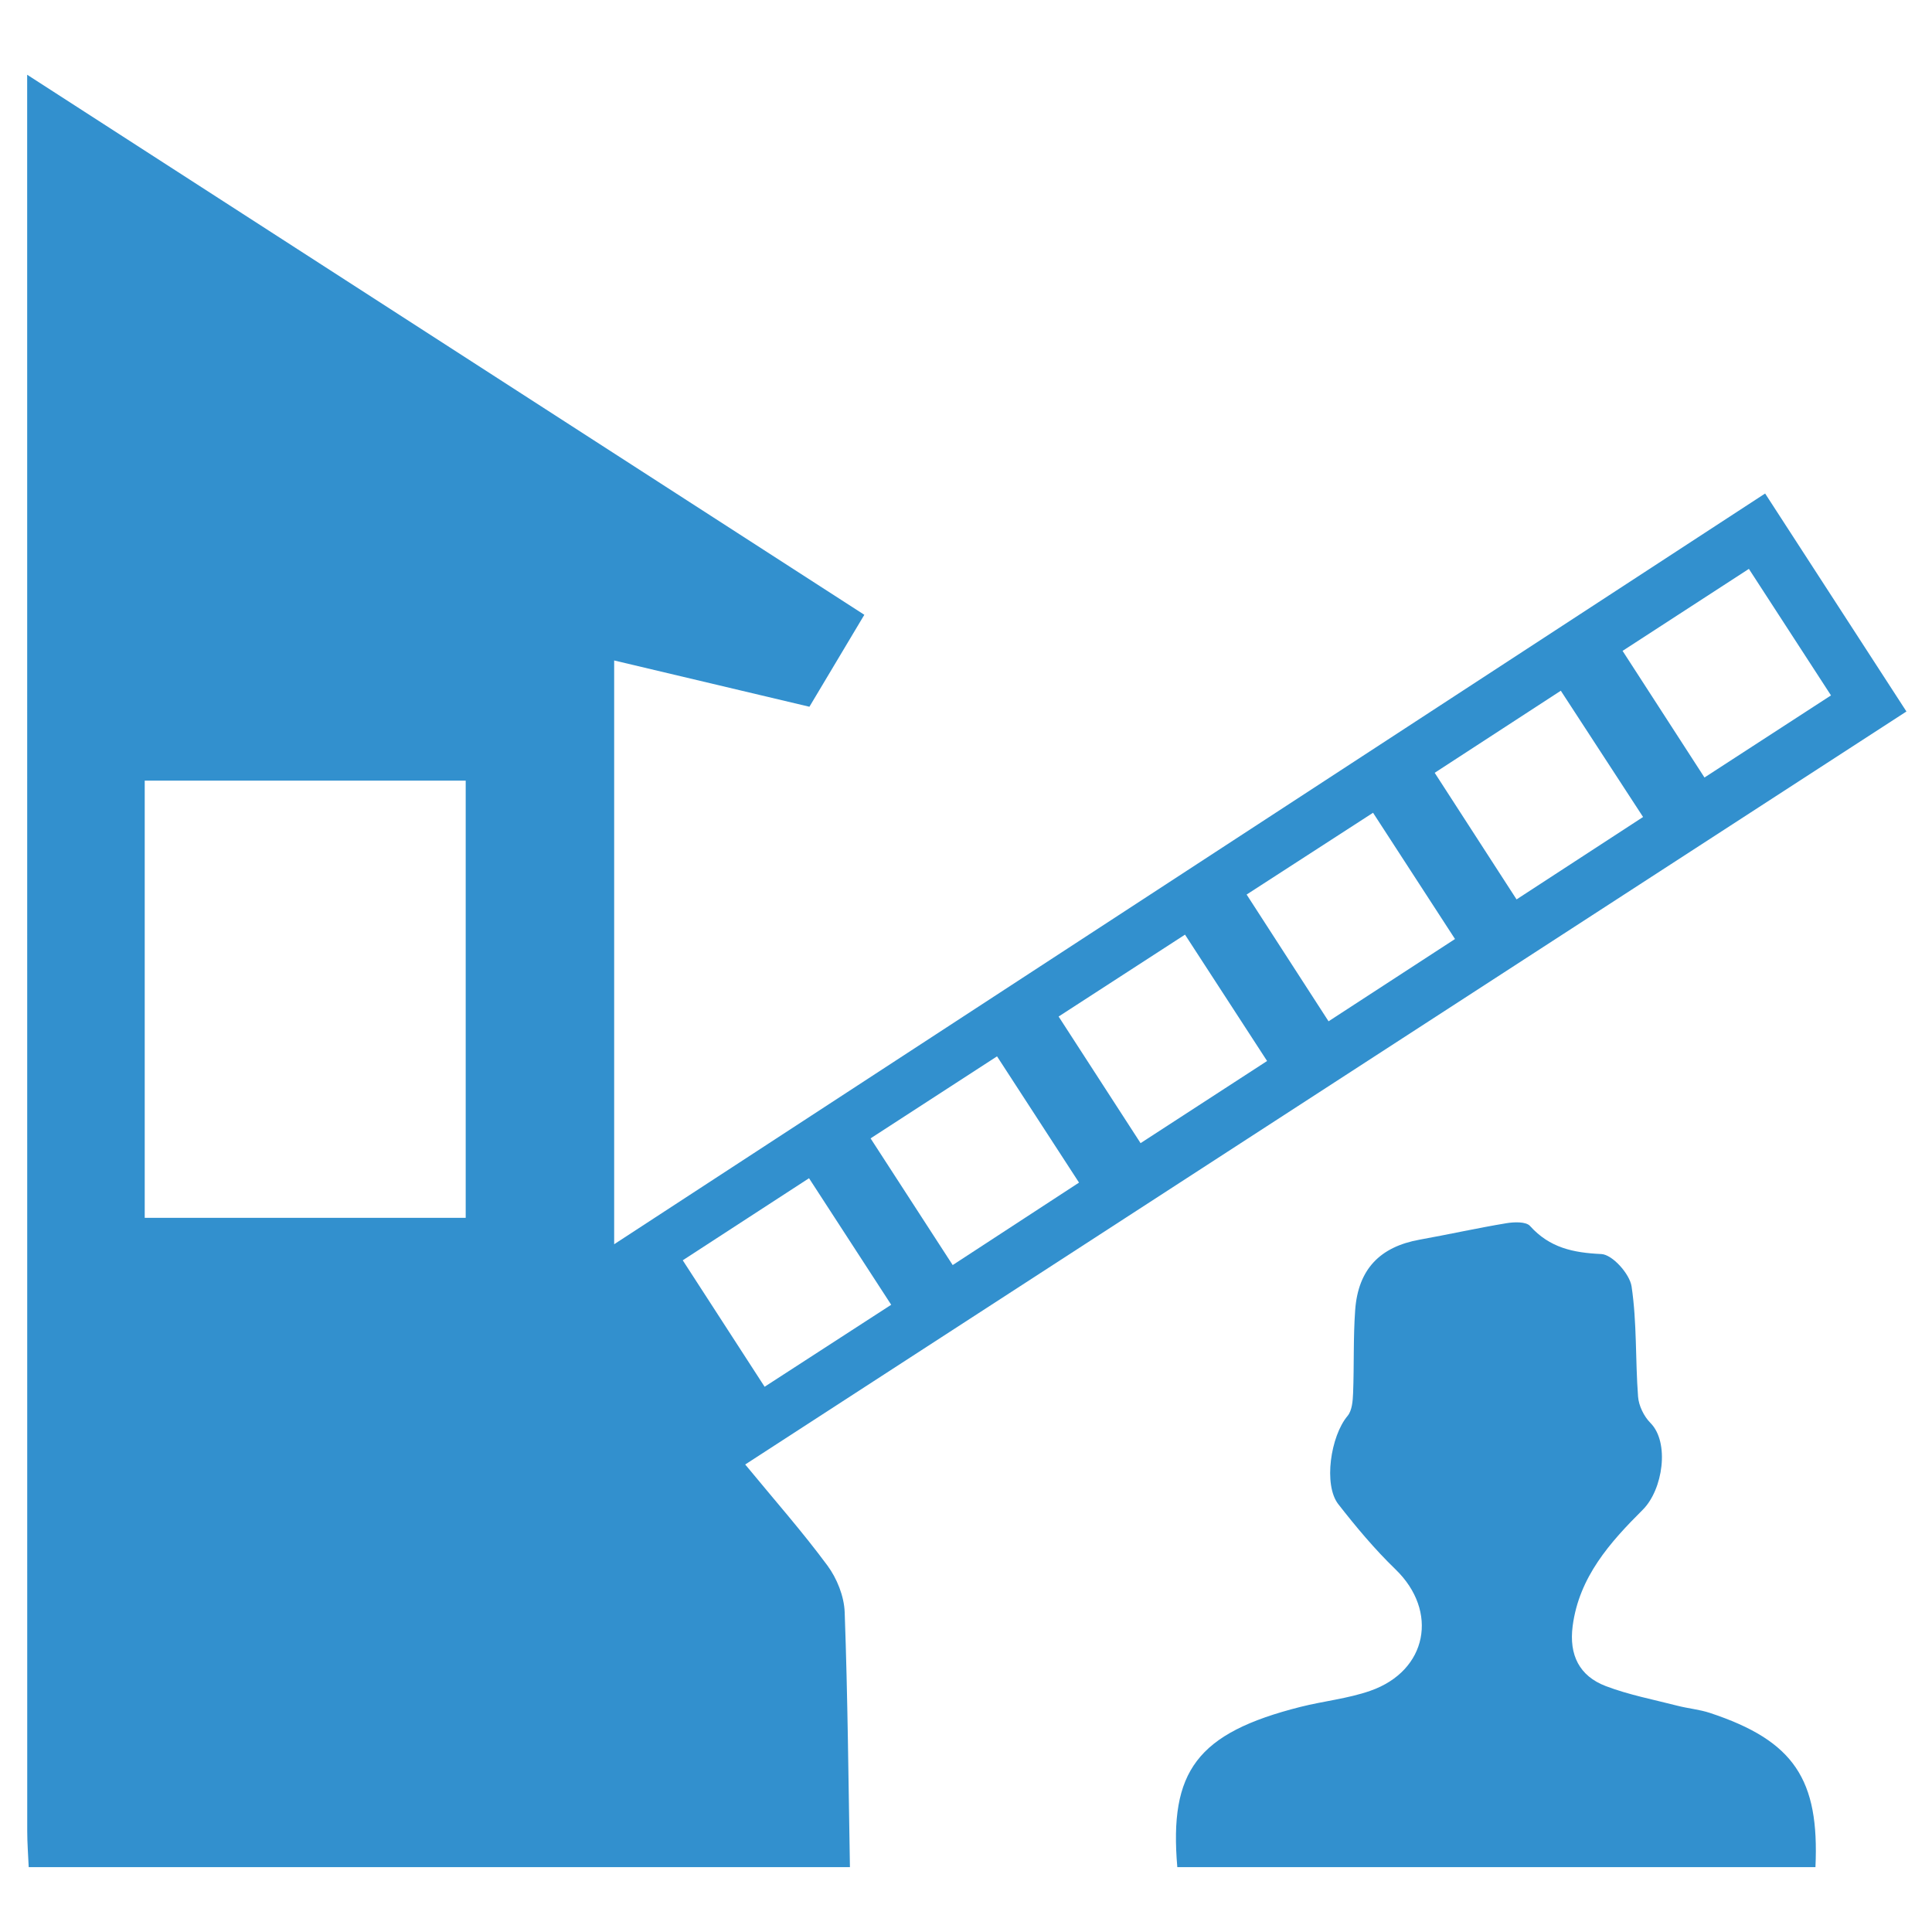 <?xml version="1.0" encoding="utf-8"?>
<!-- Generator: Adobe Illustrator 17.0.0, SVG Export Plug-In . SVG Version: 6.00 Build 0)  -->
<!DOCTYPE svg PUBLIC "-//W3C//DTD SVG 1.1//EN" "http://www.w3.org/Graphics/SVG/1.1/DTD/svg11.dtd">
<svg version="1.1" id="Layer_1" xmlns="http://www.w3.org/2000/svg" xmlns:xlink="http://www.w3.org/1999/xlink" x="0px" y="0px"
	 width="64px" height="64px" viewBox="0 0 64 64" enable-background="new 0 0 64 64" xml:space="preserve">
<path fill="transparent" d="M39,61.852c-3.615,0-7.23,0-10.845,0c-0.05-2.816-0.072-5.632-0.174-8.446
	c-0.019-0.526-0.255-1.116-0.571-1.544c-0.832-1.128-1.764-2.182-2.724-3.348c12.864-8.342,25.65-16.633,38.467-24.945
	c-1.602-2.471-3.125-4.82-4.681-7.221c-12.731,8.304-25.369,16.547-38.127,24.869c0-6.534,0-12.875,0-19.338
	c2.214,0.525,4.337,1.028,6.468,1.533c0.621-1.041,1.208-2.023,1.819-3.046C19.372,14.392,10.212,8.483,0.9,2.476
	c0,0.547,0,0.88,0,1.212c0,18.991,0,37.982,0.002,56.972c0,0.397,0.032,0.794,0.049,1.192c-0.061-0.276-0.176-0.551-0.176-0.827
	C0.766,45.868,0.767,30.711,0.767,15.555c0-4.409,0-8.819,0-13.243c20.812,0,41.623,0,62.465,0c0,19.837,0,39.688,0,59.54
	c-1.012,0-2.053,0-3.094,0c0.133-2.897-0.697-4.186-3.501-5.11c-0.345-0.114-0.717-0.145-1.07-0.236
	c-0.796-0.204-1.612-0.36-2.375-0.651c-0.874-0.333-1.221-1.032-1.097-1.986c0.212-1.631,1.243-2.78,2.322-3.855
	c0.673-0.671,0.895-2.234,0.256-2.875c-0.216-0.217-0.388-0.569-0.411-0.872c-0.093-1.217-0.036-2.451-0.215-3.652
	c-0.062-0.417-0.636-1.055-1.001-1.072c-0.936-0.043-1.714-0.208-2.363-0.93c-0.134-0.149-0.528-0.134-0.785-0.091
	c-0.96,0.159-1.912,0.372-2.87,0.544c-1.316,0.236-2.039,0.981-2.137,2.333c-0.066,0.914-0.032,1.835-0.069,2.752
	c-0.01,0.258-0.034,0.576-0.184,0.755c-0.561,0.669-0.803,2.286-0.306,2.923c0.589,0.755,1.209,1.496,1.896,2.16
	c1.431,1.383,1.061,3.36-0.836,4.022c-0.743,0.259-1.546,0.339-2.314,0.533C39.647,57.41,38.726,58.676,39,61.852z"/>
<path fill="#3290CE" d="M0.951,61.852c-0.017-0.397-0.049-0.794-0.049-1.192C0.899,41.669,0.9,22.679,0.9,3.688
	c0-0.332,0-0.665,0-1.212c9.313,6.008,18.472,11.916,27.732,17.89c-0.611,1.023-1.198,2.006-1.819,3.046
	c-2.131-0.505-4.254-1.008-6.468-1.533c0,6.463,0,12.804,0,19.338c12.758-8.322,25.396-16.565,38.127-24.869
	c1.556,2.4,3.08,4.75,4.681,7.221C50.336,31.88,37.55,40.171,24.686,48.513c0.96,1.167,1.891,2.221,2.724,3.348
	c0.316,0.428,0.552,1.018,0.571,1.544c0.102,2.814,0.124,5.631,0.174,8.446C19.087,61.852,10.019,61.852,0.951,61.852z
	 M15.427,40.343c0-4.901,0-9.69,0-14.483c-3.588,0-7.117,0-10.633,0c0,4.864,0,9.653,0,14.483
	C8.366,40.343,11.87,40.343,15.427,40.343z M60.654,23.036c-0.939-1.447-1.813-2.793-2.72-4.191
	c-1.425,0.925-2.767,1.796-4.184,2.716c0.934,1.443,1.814,2.805,2.713,4.195C57.914,24.814,59.239,23.955,60.654,23.036z
	 M41.974,35.147c-0.931-1.433-1.807-2.783-2.719-4.186c-1.422,0.922-2.773,1.797-4.187,2.713c0.925,1.428,1.81,2.795,2.715,4.194
	C39.229,36.929,40.558,36.066,41.974,35.147z M28.839,37.71c0.939,1.448,1.811,2.794,2.72,4.197
	c1.437-0.938,2.797-1.826,4.185-2.732c-0.94-1.447-1.814-2.793-2.716-4.182C31.615,35.91,30.264,36.786,28.839,37.71z
	 M25.329,45.938c1.423-0.922,2.791-1.808,4.193-2.716c-0.947-1.458-1.823-2.808-2.722-4.192c-1.426,0.927-2.777,1.805-4.183,2.719
	C23.534,43.165,24.41,44.518,25.329,45.938z M50.238,29.794c1.449-0.943,2.807-1.828,4.191-2.73
	c-0.952-1.461-1.827-2.804-2.725-4.183c-1.448,0.942-2.788,1.815-4.178,2.719C48.449,27.028,49.306,28.354,50.238,29.794z
	 M44.01,33.832c1.463-0.952,2.811-1.829,4.189-2.726c-0.925-1.424-1.8-2.772-2.715-4.182c-1.425,0.922-2.772,1.793-4.188,2.709
	C42.21,31.047,43.082,32.396,44.01,33.832z"/>
<path fill="#3290CE" d="M39,61.852c-0.274-3.176,0.647-4.442,4.079-5.309c0.768-0.194,1.571-0.273,2.314-0.533
	c1.897-0.663,2.267-2.639,0.836-4.022c-0.687-0.664-1.307-1.405-1.896-2.16c-0.497-0.637-0.256-2.255,0.306-2.923
	c0.15-0.179,0.174-0.498,0.184-0.755c0.036-0.917,0.003-1.838,0.069-2.752c0.098-1.352,0.821-2.097,2.137-2.333
	c0.958-0.172,1.91-0.385,2.87-0.544c0.257-0.043,0.651-0.058,0.785,0.091c0.649,0.722,1.427,0.887,2.363,0.93
	c0.364,0.017,0.938,0.655,1.001,1.072c0.18,1.201,0.123,2.435,0.215,3.652c0.023,0.303,0.195,0.655,0.411,0.872
	c0.638,0.641,0.417,2.204-0.256,2.875c-1.079,1.075-2.11,2.224-2.322,3.855c-0.124,0.955,0.223,1.653,1.097,1.986
	c0.764,0.291,1.58,0.446,2.375,0.651c0.354,0.091,0.725,0.123,1.07,0.236c2.803,0.924,3.634,2.213,3.501,5.11
	C53.092,61.852,46.046,61.852,39,61.852z"/>

</svg>
